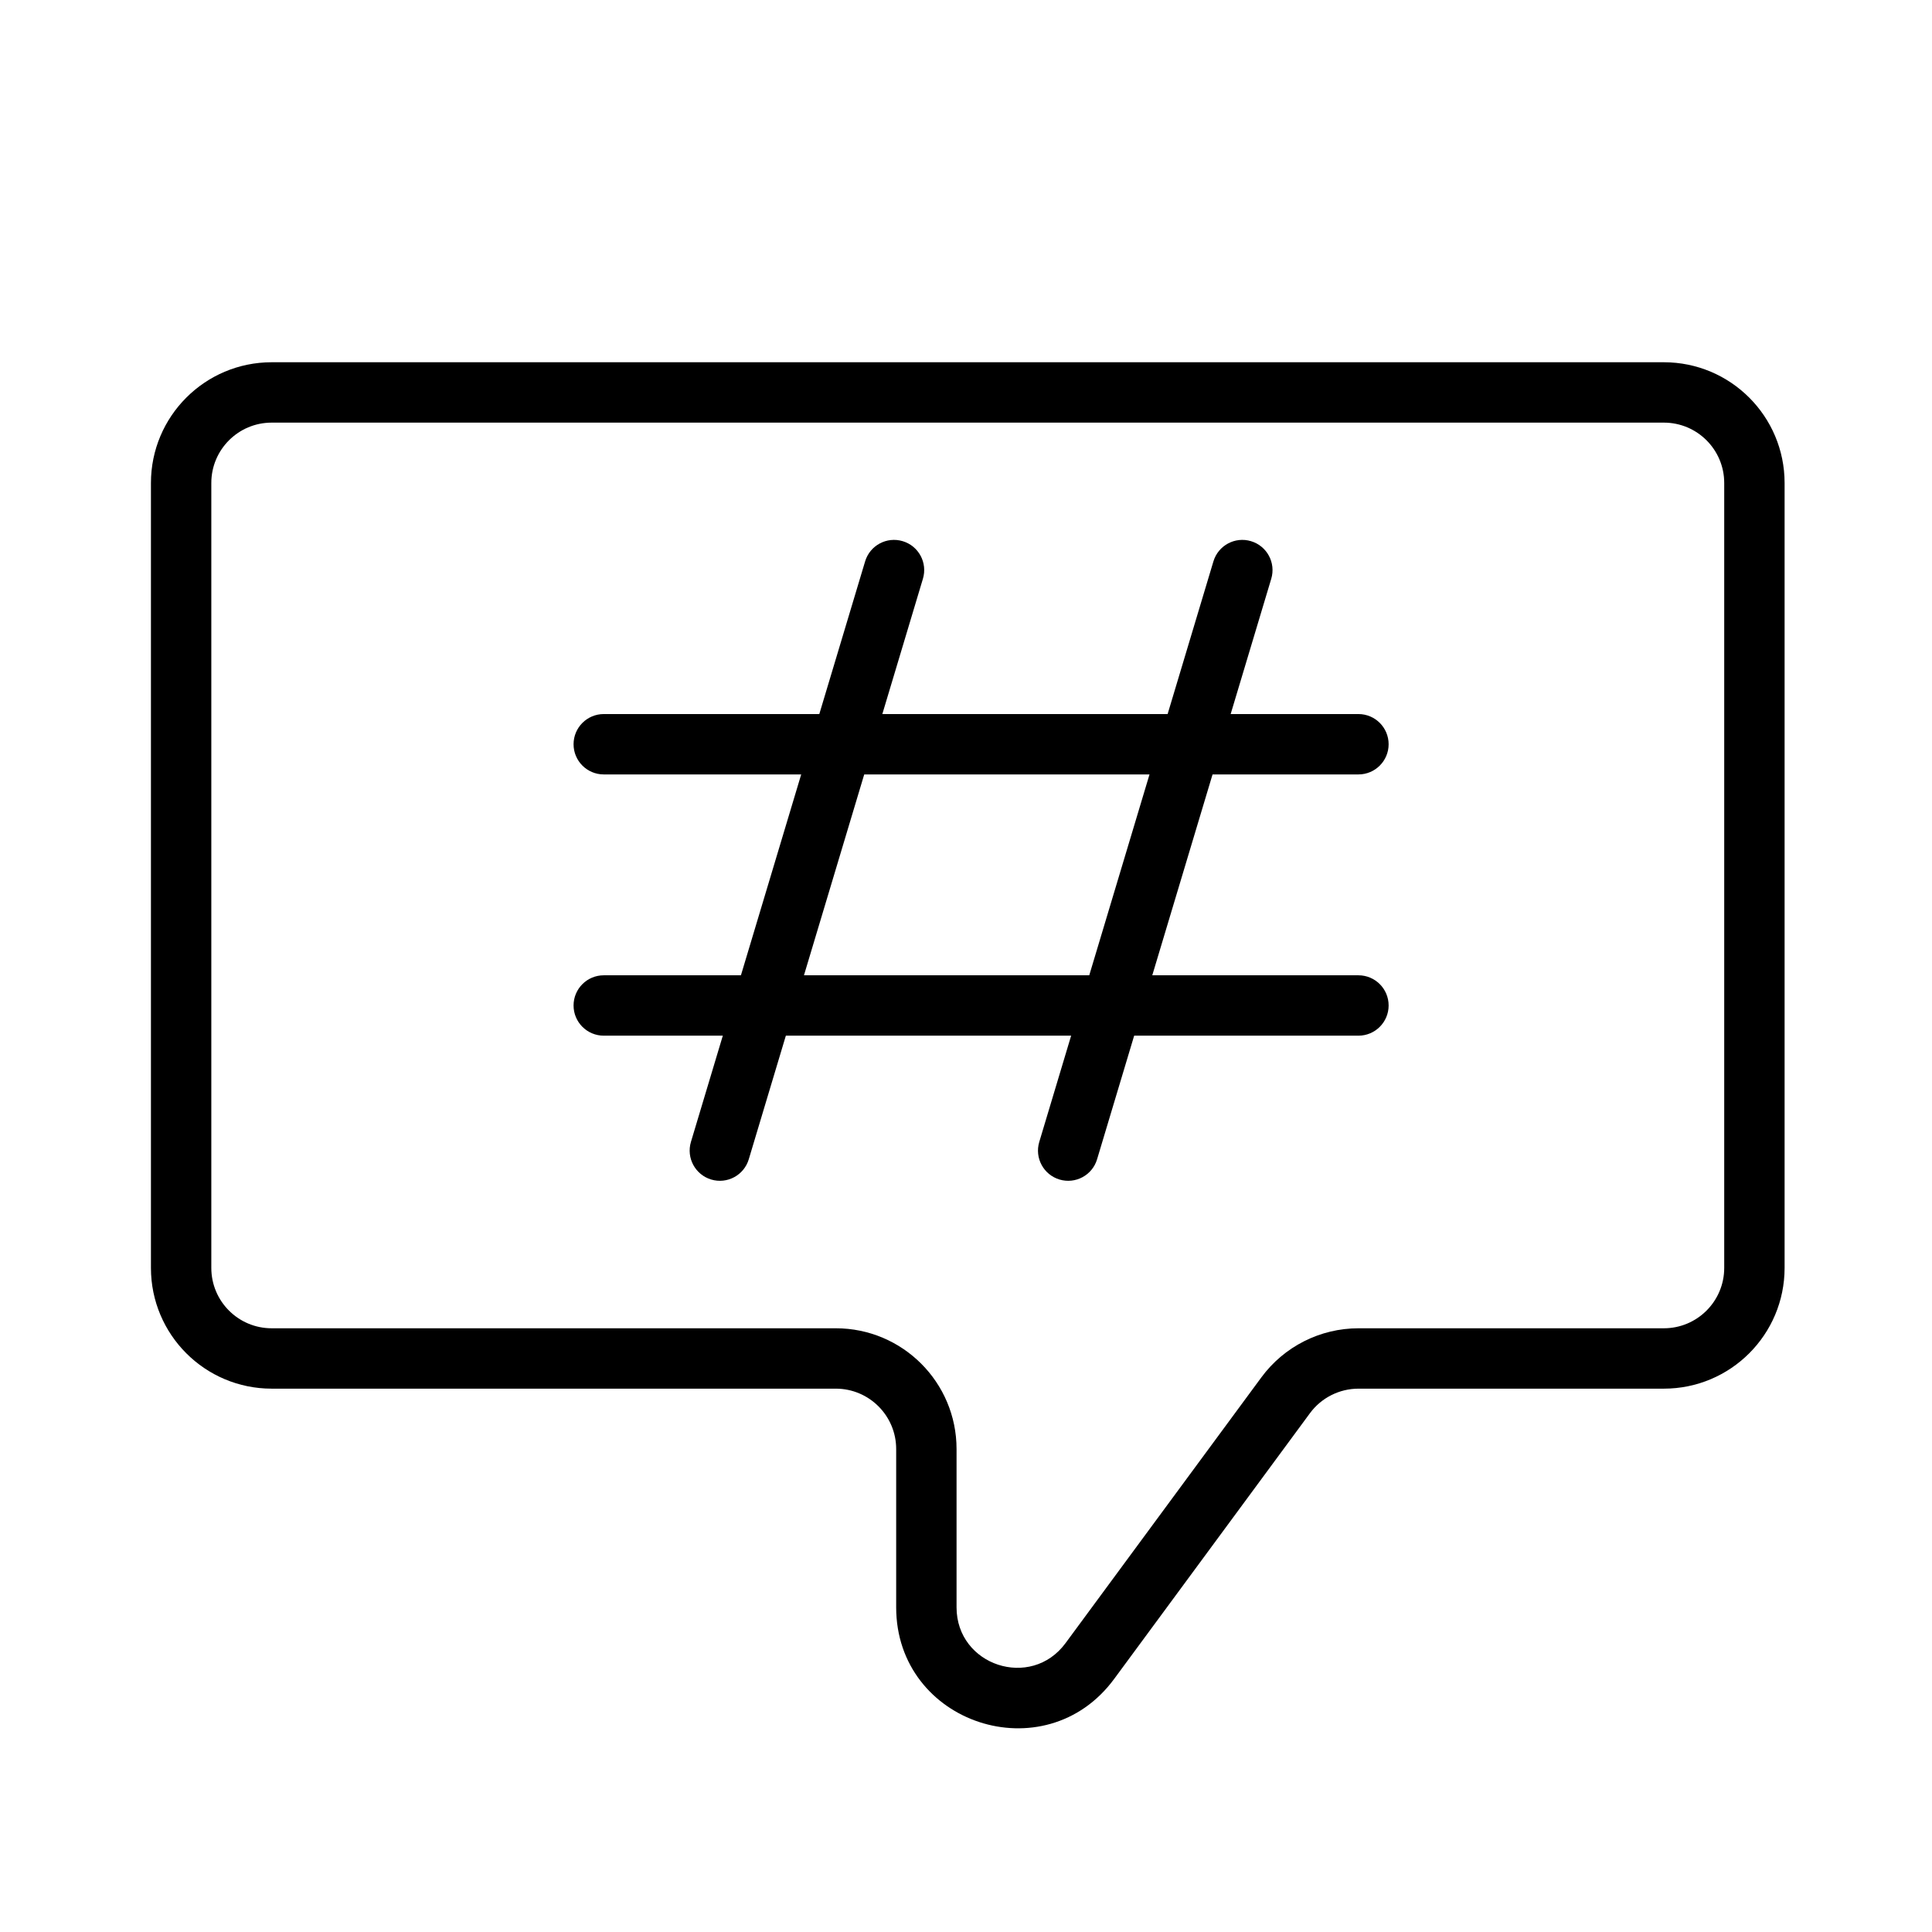 <svg width="64" height="64" viewBox="0 0 64 64" fill="none" xmlns="http://www.w3.org/2000/svg">
<path fill-rule="evenodd" clip-rule="evenodd" d="M5 16C5 13.791 6.791 12 9 12H55.117C57.326 12 59.117 13.791 59.117 16V42.001C59.117 44.211 57.326 46.001 55.117 46.001H45.003C44.368 46.001 43.77 46.303 43.393 46.815L36.907 55.618C34.617 58.726 29.687 57.106 29.687 53.245V48.001C29.687 46.897 28.791 46.001 27.687 46.001H9C6.791 46.001 5 44.211 5 42.001V16ZM9 14C7.895 14 7 14.895 7 16V42.001C7 43.106 7.895 44.001 9 44.001H27.687C29.896 44.001 31.687 45.792 31.687 48.001V53.245C31.687 55.175 34.152 55.986 35.297 54.431L41.783 45.629C42.537 44.605 43.732 44.001 45.003 44.001H55.117C56.221 44.001 57.117 43.106 57.117 42.001V16C57.117 14.895 56.221 14 55.117 14H9Z" fill="black"/>
<path fill-rule="evenodd" clip-rule="evenodd" d="M29.903 17.927C30.432 18.085 30.732 18.643 30.573 19.172L24.804 38.403C24.645 38.932 24.088 39.232 23.559 39.073C23.03 38.914 22.73 38.357 22.888 37.828L28.658 18.597C28.816 18.068 29.374 17.768 29.903 17.927Z" fill="black"/>
<path fill-rule="evenodd" clip-rule="evenodd" d="M41.441 17.927C41.97 18.085 42.27 18.643 42.112 19.172L36.342 38.403C36.184 38.932 35.626 39.232 35.097 39.073C34.568 38.914 34.268 38.357 34.427 37.828L40.196 18.597C40.355 18.068 40.912 17.768 41.441 17.927Z" fill="black"/>
<path fill-rule="evenodd" clip-rule="evenodd" d="M19 24.654C19 24.102 19.448 23.654 20 23.654H45C45.552 23.654 46 24.102 46 24.654C46 25.206 45.552 25.654 45 25.654H20C19.448 25.654 19 25.206 19 24.654Z" fill="black"/>
<path fill-rule="evenodd" clip-rule="evenodd" d="M19 33.308C19 32.755 19.448 32.308 20 32.308H45C45.552 32.308 46 32.755 46 33.308C46 33.86 45.552 34.308 45 34.308H20C19.448 34.308 19 33.86 19 33.308Z" fill="black"/>
</svg>
